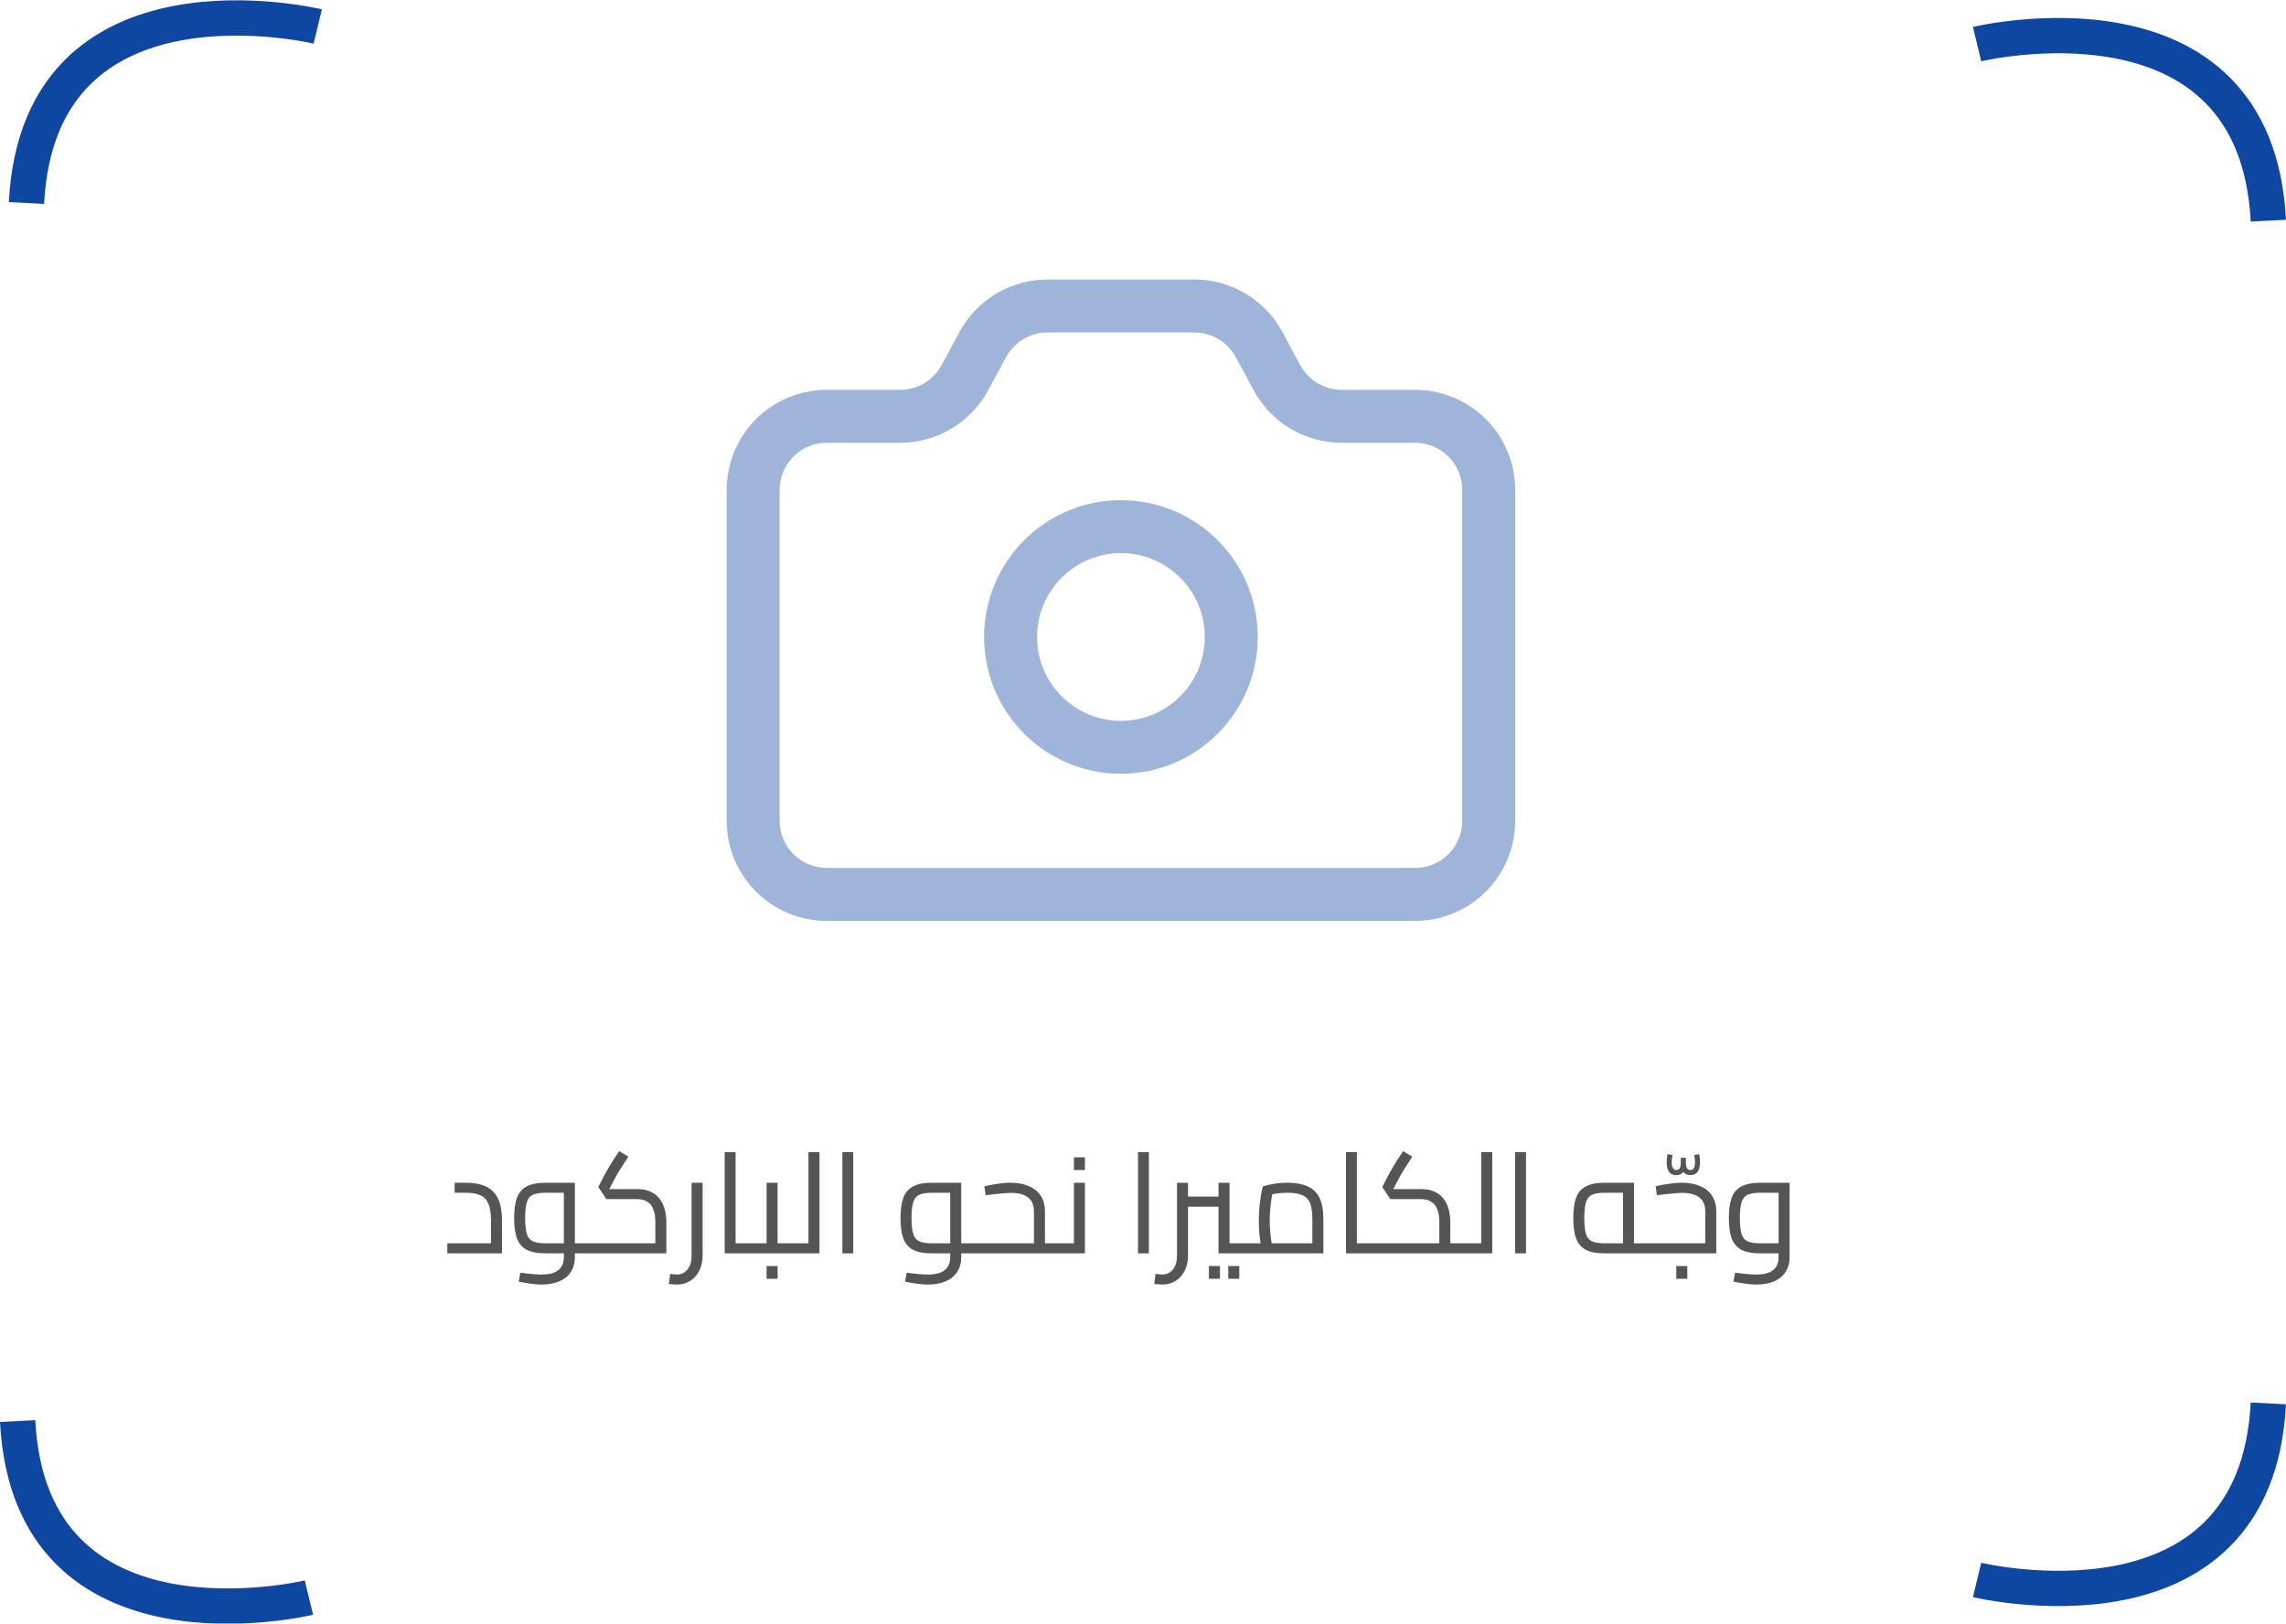 <svg width="259" height="184" viewBox="0 0 259 184" fill="none" xmlns="http://www.w3.org/2000/svg">
<g clip-path="url(#clip0_352_1164)">
<path d="M224 179C224 179 255.59 186.63 257 159" stroke="#0D47A1" stroke-width="4" stroke-miterlimit="10"/>
<path d="M35 181C35 181 3.41 188.63 2 161" stroke="#0D47A1" stroke-width="4" stroke-miterlimit="10"/>
<path d="M224 5C224 5 255.59 -2.63 257 25" stroke="#0D47A1" stroke-width="4" stroke-miterlimit="10"/>
<path d="M36 3C36 3 4.41 -4.63 3 23" stroke="#0D47A1" stroke-width="4" stroke-miterlimit="10"/>
</g>
<path d="M135.321 34.667C136.824 34.667 138.299 35.073 139.59 35.843C140.881 36.614 141.94 37.719 142.654 39.042L144.679 42.792C145.393 44.114 146.452 45.22 147.743 45.99C149.034 46.76 150.509 47.167 152.012 47.167H160.333C162.543 47.167 164.663 48.045 166.226 49.607C167.788 51.17 168.666 53.29 168.666 55.5V93C168.666 95.21 167.788 97.33 166.226 98.892C164.663 100.455 162.543 101.333 160.333 101.333H93.666C91.456 101.333 89.337 100.455 87.774 98.892C86.211 97.33 85.333 95.21 85.333 93V55.5C85.333 53.29 86.211 51.17 87.774 49.607C89.337 48.045 91.456 47.167 93.666 47.167H101.987C103.489 47.167 104.963 46.761 106.253 45.992C107.543 45.224 108.602 44.121 109.316 42.8L111.354 39.033C112.069 37.713 113.127 36.61 114.417 35.841C115.707 35.072 117.181 34.666 118.683 34.667H135.321Z" stroke="#0D47A1" stroke-opacity="0.4" stroke-width="6" stroke-linecap="round" stroke-linejoin="round"/>
<path d="M127 84.667C133.904 84.667 139.5 79.07 139.5 72.167C139.5 65.263 133.904 59.667 127 59.667C120.096 59.667 114.5 65.263 114.5 72.167C114.5 79.07 120.096 84.667 127 84.667Z" stroke="#0D47A1" stroke-opacity="0.4" stroke-width="6" stroke-linecap="round" stroke-linejoin="round"/>
<path d="M50.682 142V140.864H56.651L55.627 141.776V138.288C55.627 137.499 55.536 136.875 55.355 136.416C55.173 135.957 54.874 135.632 54.459 135.44C54.053 135.237 53.504 135.136 52.81 135.136H51.514V134H52.81C53.664 134 54.395 134.133 55.002 134.4C55.611 134.667 56.075 135.115 56.395 135.744C56.715 136.363 56.874 137.211 56.874 138.288V142H50.682ZM65.132 142V140.864H66.86V142H65.132ZM61.34 145.536C60.967 145.536 60.566 145.504 60.14 145.44C59.724 145.387 59.265 145.307 58.764 145.2L58.956 144.192C59.521 144.267 59.99 144.32 60.364 144.352C60.748 144.384 61.073 144.4 61.34 144.4C62.225 144.4 62.87 144.229 63.276 143.888C63.681 143.557 63.884 143.072 63.884 142.432V134.72L64.524 135.136H61.82C61.201 135.136 60.721 135.211 60.38 135.36C60.049 135.509 59.82 135.792 59.692 136.208C59.564 136.613 59.5 137.211 59.5 138C59.5 138.789 59.564 139.392 59.692 139.808C59.82 140.213 60.049 140.491 60.38 140.64C60.721 140.789 61.201 140.864 61.82 140.864H63.884V142H61.82C60.892 142 60.166 141.861 59.644 141.584C59.132 141.296 58.769 140.859 58.556 140.272C58.353 139.675 58.252 138.917 58.252 138C58.252 137.083 58.353 136.331 58.556 135.744C58.769 135.147 59.132 134.709 59.644 134.432C60.166 134.144 60.892 134 61.82 134H65.132V142.416C65.132 143.077 64.977 143.643 64.668 144.112C64.369 144.581 63.937 144.933 63.372 145.168C62.806 145.413 62.129 145.536 61.34 145.536ZM66.86 142V140.864C66.924 140.864 66.977 140.88 67.02 140.912C67.062 140.933 67.094 140.971 67.116 141.024C67.137 141.067 67.153 141.125 67.164 141.2C67.174 141.264 67.18 141.339 67.18 141.424C67.18 141.509 67.174 141.589 67.164 141.664C67.153 141.739 67.137 141.803 67.116 141.856C67.094 141.899 67.062 141.936 67.02 141.968C66.977 141.989 66.924 142 66.86 142ZM66.697 142V140.864H74.697L74.249 141.264V138.416C74.249 137.84 74.169 137.365 74.009 136.992C73.859 136.608 73.63 136.325 73.321 136.144C73.022 135.952 72.644 135.856 72.185 135.856H68.697L67.785 134.48L68.473 133.152C68.601 132.917 68.734 132.677 68.873 132.432C69.011 132.187 69.182 131.904 69.385 131.584C69.588 131.264 69.844 130.875 70.153 130.416L71.193 131.04C70.883 131.509 70.633 131.899 70.441 132.208C70.249 132.517 70.084 132.784 69.945 133.008C69.817 133.232 69.694 133.456 69.577 133.68L68.777 135.216L68.457 134.72H72.185C72.857 134.72 73.406 134.837 73.833 135.072C74.27 135.296 74.606 135.595 74.841 135.968C75.086 136.341 75.257 136.747 75.353 137.184C75.449 137.611 75.497 138.021 75.497 138.416V142H66.697ZM66.697 142C66.633 142 66.579 141.989 66.537 141.968C66.494 141.936 66.462 141.899 66.441 141.856C66.419 141.803 66.403 141.739 66.393 141.664C66.382 141.589 66.377 141.509 66.377 141.424C66.377 141.307 66.388 141.211 66.409 141.136C66.419 141.051 66.451 140.987 66.505 140.944C66.547 140.891 66.612 140.864 66.697 140.864V142ZM76.676 145.536C76.537 145.536 76.393 145.525 76.244 145.504C76.084 145.493 75.929 145.483 75.78 145.472L75.924 144.336C76.073 144.347 76.212 144.357 76.34 144.368C76.468 144.389 76.58 144.4 76.676 144.4C77.177 144.4 77.582 144.208 77.892 143.824C78.201 143.451 78.356 142.928 78.356 142.256V134H79.604V142.256C79.604 142.907 79.476 143.477 79.22 143.968C78.975 144.469 78.633 144.853 78.196 145.12C77.758 145.397 77.252 145.536 76.676 145.536ZM83.338 142V140.864H85.29V142H83.338ZM82.106 142V130.528H83.338V142H82.106ZM85.29 142V140.864C85.354 140.864 85.407 140.88 85.45 140.912C85.493 140.933 85.525 140.971 85.546 141.024C85.567 141.067 85.583 141.125 85.594 141.2C85.605 141.264 85.61 141.339 85.61 141.424C85.61 141.509 85.605 141.589 85.594 141.664C85.583 141.739 85.567 141.803 85.546 141.856C85.525 141.899 85.493 141.936 85.45 141.968C85.407 141.989 85.354 142 85.29 142ZM88.1 142V140.864H89.828V142H88.1ZM85.124 142C85.06 142 85.006 141.989 84.964 141.968C84.921 141.936 84.889 141.899 84.868 141.856C84.846 141.803 84.83 141.739 84.82 141.664C84.809 141.589 84.804 141.509 84.804 141.424C84.804 141.307 84.814 141.211 84.836 141.136C84.846 141.051 84.878 140.987 84.932 140.944C84.974 140.891 85.038 140.864 85.124 140.864V142ZM85.124 142V140.864H87.428L86.852 141.328V134H88.1V142H85.124ZM89.828 142V140.864C89.892 140.864 89.945 140.88 89.988 140.912C90.03 140.933 90.062 140.971 90.084 141.024C90.105 141.067 90.121 141.125 90.132 141.2C90.142 141.264 90.148 141.339 90.148 141.424C90.148 141.509 90.142 141.589 90.132 141.664C90.121 141.739 90.105 141.803 90.084 141.856C90.062 141.899 90.03 141.936 89.988 141.968C89.945 141.989 89.892 142 89.828 142ZM86.852 144.88V143.44H88.1V144.88H86.852ZM91.598 142V130.528H92.846V142H91.598ZM89.662 142V140.864H91.598V142H89.662ZM89.662 142C89.598 142 89.544 141.989 89.502 141.968C89.459 141.936 89.427 141.899 89.406 141.856C89.385 141.803 89.368 141.739 89.358 141.664C89.347 141.589 89.342 141.509 89.342 141.424C89.342 141.307 89.353 141.211 89.374 141.136C89.385 141.051 89.416 140.987 89.47 140.944C89.513 140.891 89.576 140.864 89.662 140.864V142ZM95.439 142V130.528H96.671V142H95.439ZM108.906 142V140.864H110.634V142H108.906ZM105.114 145.536C104.74 145.536 104.34 145.504 103.914 145.44C103.498 145.387 103.039 145.307 102.538 145.2L102.73 144.192C103.295 144.267 103.764 144.32 104.138 144.352C104.522 144.384 104.847 144.4 105.114 144.4C105.999 144.4 106.644 144.229 107.05 143.888C107.455 143.557 107.658 143.072 107.658 142.432V134.72L108.298 135.136H105.594C104.975 135.136 104.495 135.211 104.154 135.36C103.823 135.509 103.594 135.792 103.466 136.208C103.338 136.613 103.274 137.211 103.274 138C103.274 138.789 103.338 139.392 103.466 139.808C103.594 140.213 103.823 140.491 104.154 140.64C104.495 140.789 104.975 140.864 105.594 140.864H107.658V142H105.594C104.666 142 103.94 141.861 103.418 141.584C102.906 141.296 102.543 140.859 102.33 140.272C102.127 139.675 102.026 138.917 102.026 138C102.026 137.083 102.127 136.331 102.33 135.744C102.543 135.147 102.906 134.709 103.418 134.432C103.94 134.144 104.666 134 105.594 134H108.906V142.416C108.906 143.077 108.751 143.643 108.442 144.112C108.143 144.581 107.711 144.933 107.146 145.168C106.58 145.413 105.903 145.536 105.114 145.536ZM110.634 142V140.864C110.698 140.864 110.751 140.88 110.794 140.912C110.836 140.933 110.868 140.971 110.89 141.024C110.911 141.067 110.927 141.125 110.938 141.2C110.948 141.264 110.954 141.339 110.954 141.424C110.954 141.509 110.948 141.589 110.938 141.664C110.927 141.739 110.911 141.803 110.89 141.856C110.868 141.899 110.836 141.936 110.794 141.968C110.751 141.989 110.698 142 110.634 142ZM118.391 142V140.864H120.119V142H118.391ZM110.471 142C110.407 142 110.353 141.989 110.311 141.968C110.268 141.936 110.236 141.899 110.215 141.856C110.193 141.803 110.177 141.739 110.167 141.664C110.156 141.589 110.151 141.509 110.151 141.424C110.151 141.307 110.161 141.211 110.183 141.136C110.193 141.051 110.225 140.987 110.279 140.944C110.321 140.891 110.385 140.864 110.471 140.864V142ZM110.471 142V140.864H117.527L117.143 141.2V137.232C117.143 136.539 116.924 136.021 116.487 135.68C116.06 135.328 115.404 135.152 114.519 135.152C114.241 135.152 113.841 135.179 113.319 135.232C112.796 135.275 112.247 135.339 111.671 135.424L111.527 134.4C111.964 134.293 112.444 134.203 112.967 134.128C113.489 134.043 113.996 134 114.487 134C115.297 134 115.991 134.128 116.567 134.384C117.153 134.629 117.601 134.992 117.911 135.472C118.231 135.952 118.391 136.539 118.391 137.232V142H110.471ZM120.119 142V140.864C120.183 140.864 120.236 140.88 120.279 140.912C120.321 140.933 120.353 140.971 120.375 141.024C120.396 141.067 120.412 141.125 120.423 141.2C120.433 141.264 120.439 141.339 120.439 141.424C120.439 141.509 120.433 141.589 120.423 141.664C120.412 141.739 120.396 141.803 120.375 141.856C120.353 141.899 120.321 141.936 120.279 141.968C120.236 141.989 120.183 142 120.119 142ZM119.946 142V140.864H122.25L121.674 141.328V134H122.922V142H119.946ZM119.946 142C119.882 142 119.829 141.989 119.786 141.968C119.744 141.936 119.712 141.899 119.69 141.856C119.669 141.803 119.653 141.739 119.642 141.664C119.632 141.589 119.626 141.509 119.626 141.424C119.626 141.307 119.637 141.211 119.658 141.136C119.669 141.051 119.701 140.987 119.754 140.944C119.797 140.891 119.861 140.864 119.946 140.864V142ZM121.674 132.56V131.12H122.922V132.56H121.674ZM128.934 142V130.528H130.166V142H128.934ZM138.057 142V134H139.305V141.328L138.729 140.864H141.033V142H138.057ZM134.601 136.72V135.568H138.057V136.72H134.601ZM131.673 145.536C131.535 145.536 131.391 145.525 131.241 145.504C131.081 145.493 130.927 145.483 130.777 145.472L130.921 144.336C131.071 144.347 131.209 144.357 131.337 144.368C131.465 144.389 131.577 144.4 131.673 144.4C132.175 144.4 132.58 144.208 132.889 143.824C133.199 143.451 133.353 142.928 133.353 142.256V134H134.601V142.256C134.601 142.907 134.473 143.477 134.217 143.968C133.972 144.469 133.631 144.853 133.193 145.12C132.756 145.397 132.249 145.536 131.673 145.536ZM141.033 142V140.864C141.097 140.864 141.151 140.88 141.193 140.912C141.236 140.933 141.268 140.971 141.289 141.024C141.311 141.067 141.327 141.125 141.337 141.2C141.348 141.264 141.353 141.339 141.353 141.424C141.353 141.509 141.348 141.589 141.337 141.664C141.327 141.739 141.311 141.803 141.289 141.856C141.268 141.899 141.236 141.936 141.193 141.968C141.151 141.989 141.097 142 141.033 142ZM136.969 144.88V143.44H138.217V144.88H136.969ZM139.161 144.88V143.44H140.409V144.88H139.161ZM140.864 142V140.864H149.616L148.688 141.52V138.08C148.688 137.333 148.603 136.747 148.432 136.32C148.262 135.893 147.968 135.589 147.552 135.408C147.147 135.227 146.592 135.136 145.888 135.136C145.44 135.136 144.992 135.168 144.544 135.232C144.107 135.296 143.766 135.381 143.52 135.488L144.272 134.72C144.208 134.976 144.144 135.301 144.08 135.696C144.016 136.08 143.963 136.496 143.92 136.944C143.878 137.392 143.856 137.84 143.856 138.288C143.856 138.747 143.878 139.195 143.92 139.632C143.963 140.069 144.011 140.448 144.064 140.768C144.118 141.088 144.16 141.312 144.192 141.44L143.008 141.776C142.966 141.637 142.912 141.397 142.848 141.056C142.795 140.715 142.742 140.304 142.688 139.824C142.646 139.344 142.624 138.832 142.624 138.288C142.624 137.765 142.646 137.259 142.688 136.768C142.742 136.267 142.8 135.813 142.864 135.408C142.939 135.003 143.008 134.677 143.072 134.432C143.307 134.336 143.68 134.24 144.192 134.144C144.704 134.048 145.27 134 145.888 134C146.784 134 147.531 134.133 148.128 134.4C148.736 134.667 149.19 135.099 149.488 135.696C149.787 136.283 149.936 137.077 149.936 138.08V142H140.864ZM140.864 142C140.8 142 140.747 141.989 140.704 141.968C140.662 141.936 140.63 141.899 140.608 141.856C140.587 141.803 140.571 141.739 140.56 141.664C140.55 141.589 140.544 141.509 140.544 141.424C140.544 141.307 140.555 141.211 140.576 141.136C140.587 141.051 140.619 140.987 140.672 140.944C140.715 140.891 140.779 140.864 140.864 140.864V142ZM153.733 142V140.864H155.685V142H153.733ZM152.501 142V130.528H153.733V142H152.501ZM155.685 142V140.864C155.749 140.864 155.802 140.88 155.845 140.912C155.888 140.933 155.92 140.971 155.941 141.024C155.962 141.067 155.978 141.125 155.989 141.2C156 141.264 156.005 141.339 156.005 141.424C156.005 141.509 156 141.589 155.989 141.664C155.978 141.739 155.962 141.803 155.941 141.856C155.92 141.899 155.888 141.936 155.845 141.968C155.802 141.989 155.749 142 155.685 142ZM164.319 142V140.864H166.047V142H164.319ZM155.519 142C155.455 142 155.401 141.989 155.359 141.968C155.316 141.936 155.284 141.899 155.263 141.856C155.241 141.803 155.225 141.739 155.215 141.664C155.204 141.589 155.199 141.509 155.199 141.424C155.199 141.307 155.209 141.211 155.231 141.136C155.241 141.051 155.273 140.987 155.327 140.944C155.369 140.891 155.433 140.864 155.519 140.864V142ZM155.519 142V140.864H163.519L163.071 141.264V138.416C163.071 137.84 162.991 137.365 162.831 136.992C162.681 136.608 162.452 136.325 162.143 136.144C161.844 135.952 161.465 135.856 161.007 135.856H157.519L156.607 134.48L157.295 133.152C157.423 132.917 157.556 132.677 157.695 132.432C157.833 132.187 158.004 131.904 158.207 131.584C158.409 131.264 158.665 130.875 158.975 130.416L160.015 131.04C159.705 131.509 159.455 131.899 159.263 132.208C159.071 132.517 158.905 132.784 158.767 133.008C158.639 133.232 158.516 133.456 158.399 133.68L157.599 135.216L157.279 134.72H161.007C161.679 134.72 162.228 134.837 162.655 135.072C163.092 135.296 163.428 135.595 163.663 135.968C163.908 136.341 164.079 136.747 164.175 137.184C164.271 137.611 164.319 138.021 164.319 138.416V142H155.519ZM166.047 142V140.864C166.111 140.864 166.164 140.88 166.207 140.912C166.249 140.933 166.281 140.971 166.303 141.024C166.324 141.067 166.34 141.125 166.351 141.2C166.361 141.264 166.367 141.339 166.367 141.424C166.367 141.509 166.361 141.589 166.351 141.664C166.34 141.739 166.324 141.803 166.303 141.856C166.281 141.899 166.249 141.936 166.207 141.968C166.164 141.989 166.111 142 166.047 142ZM167.821 142V130.528H169.069V142H167.821ZM165.885 142V140.864H167.821V142H165.885ZM165.885 142C165.821 142 165.768 141.989 165.725 141.968C165.682 141.936 165.65 141.899 165.629 141.856C165.608 141.803 165.592 141.739 165.581 141.664C165.57 141.589 165.565 141.509 165.565 141.424C165.565 141.307 165.576 141.211 165.597 141.136C165.608 141.051 165.64 140.987 165.693 140.944C165.736 140.891 165.8 140.864 165.885 140.864V142ZM171.662 142V130.528H172.894V142H171.662ZM181.817 142C180.889 142 180.163 141.861 179.641 141.584C179.129 141.296 178.766 140.859 178.553 140.272C178.35 139.675 178.249 138.917 178.249 138C178.249 137.083 178.35 136.331 178.553 135.744C178.766 135.147 179.129 134.709 179.641 134.432C180.163 134.144 180.889 134 181.817 134H185.129V141.36H183.881V134.592L184.521 135.136H181.817C181.198 135.136 180.718 135.211 180.377 135.36C180.046 135.509 179.817 135.792 179.689 136.208C179.561 136.613 179.497 137.211 179.497 138C179.497 138.789 179.561 139.392 179.689 139.808C179.817 140.213 180.046 140.491 180.377 140.64C180.718 140.789 181.198 140.864 181.817 140.864H186.857V142H181.817ZM186.857 142V140.864C186.921 140.864 186.974 140.88 187.017 140.912C187.059 140.933 187.091 140.971 187.113 141.024C187.134 141.067 187.15 141.125 187.161 141.2C187.171 141.264 187.177 141.339 187.177 141.424C187.177 141.509 187.171 141.589 187.161 141.664C187.15 141.739 187.134 141.803 187.113 141.856C187.091 141.899 187.059 141.936 187.017 141.968C186.974 141.989 186.921 142 186.857 142ZM191.506 133.136C191.154 133.136 190.888 133.008 190.706 132.752C190.525 132.485 190.434 132.123 190.434 131.664V131.168H191.01V131.664C191.01 131.995 191.053 132.229 191.138 132.368C191.224 132.496 191.346 132.56 191.506 132.56C191.752 132.56 191.912 132.427 191.986 132.16C192.072 131.893 192.061 131.461 191.954 130.864L192.514 130.752C192.653 131.488 192.642 132.069 192.482 132.496C192.322 132.923 191.997 133.136 191.506 133.136ZM189.938 133.136C189.448 133.136 189.122 132.923 188.962 132.496C188.802 132.069 188.792 131.488 188.93 130.752L189.49 130.864C189.384 131.461 189.373 131.893 189.458 132.16C189.544 132.427 189.704 132.56 189.938 132.56C190.098 132.56 190.221 132.496 190.306 132.368C190.392 132.229 190.434 131.995 190.434 131.664V131.168H191.01V131.664C191.01 132.123 190.92 132.485 190.738 132.752C190.557 133.008 190.29 133.136 189.938 133.136ZM186.529 142V140.864H193.585L193.201 141.2V137.232C193.201 136.539 192.982 136.021 192.545 135.68C192.118 135.328 191.462 135.152 190.577 135.152C190.299 135.152 189.899 135.179 189.377 135.232C188.854 135.275 188.305 135.339 187.729 135.424L187.585 134.4C188.022 134.293 188.502 134.203 189.025 134.128C189.547 134.043 190.054 134 190.545 134C191.355 134 192.049 134.128 192.625 134.384C193.211 134.629 193.659 134.992 193.969 135.472C194.289 135.952 194.449 136.539 194.449 137.232V142H186.529ZM186.529 142C186.465 142 186.411 141.989 186.369 141.968C186.326 141.936 186.294 141.899 186.273 141.856C186.251 141.803 186.235 141.739 186.225 141.664C186.214 141.589 186.209 141.509 186.209 141.424C186.209 141.307 186.219 141.211 186.241 141.136C186.251 141.051 186.283 140.987 186.337 140.944C186.379 140.891 186.443 140.864 186.529 140.864V142ZM189.921 144.88V143.44H191.169V144.88H189.921ZM198.967 145.536C198.593 145.536 198.193 145.504 197.767 145.44C197.351 145.387 196.892 145.307 196.391 145.2L196.583 144.192C197.148 144.267 197.617 144.32 197.991 144.352C198.375 144.384 198.7 144.4 198.967 144.4C199.852 144.4 200.497 144.229 200.903 143.888C201.308 143.557 201.511 143.072 201.511 142.432V134.72L202.151 135.136H199.447C198.828 135.136 198.348 135.211 198.007 135.36C197.676 135.509 197.447 135.792 197.319 136.208C197.191 136.613 197.127 137.211 197.127 138C197.127 138.789 197.191 139.392 197.319 139.808C197.447 140.213 197.676 140.491 198.007 140.64C198.348 140.789 198.828 140.864 199.447 140.864H201.511V142H199.447C198.519 142 197.793 141.861 197.271 141.584C196.759 141.296 196.396 140.859 196.183 140.272C195.98 139.675 195.879 138.917 195.879 138C195.879 137.083 195.98 136.331 196.183 135.744C196.396 135.147 196.759 134.709 197.271 134.432C197.793 134.144 198.519 134 199.447 134H202.759V142.416C202.759 143.077 202.604 143.643 202.295 144.112C201.996 144.581 201.564 144.933 200.999 145.168C200.433 145.413 199.756 145.536 198.967 145.536Z" fill="#555555"/>
<defs>
<clipPath id="clip0_352_1164">
<rect width="258.99" height="183.94" fill="white"/>
</clipPath>
</defs>
</svg>
